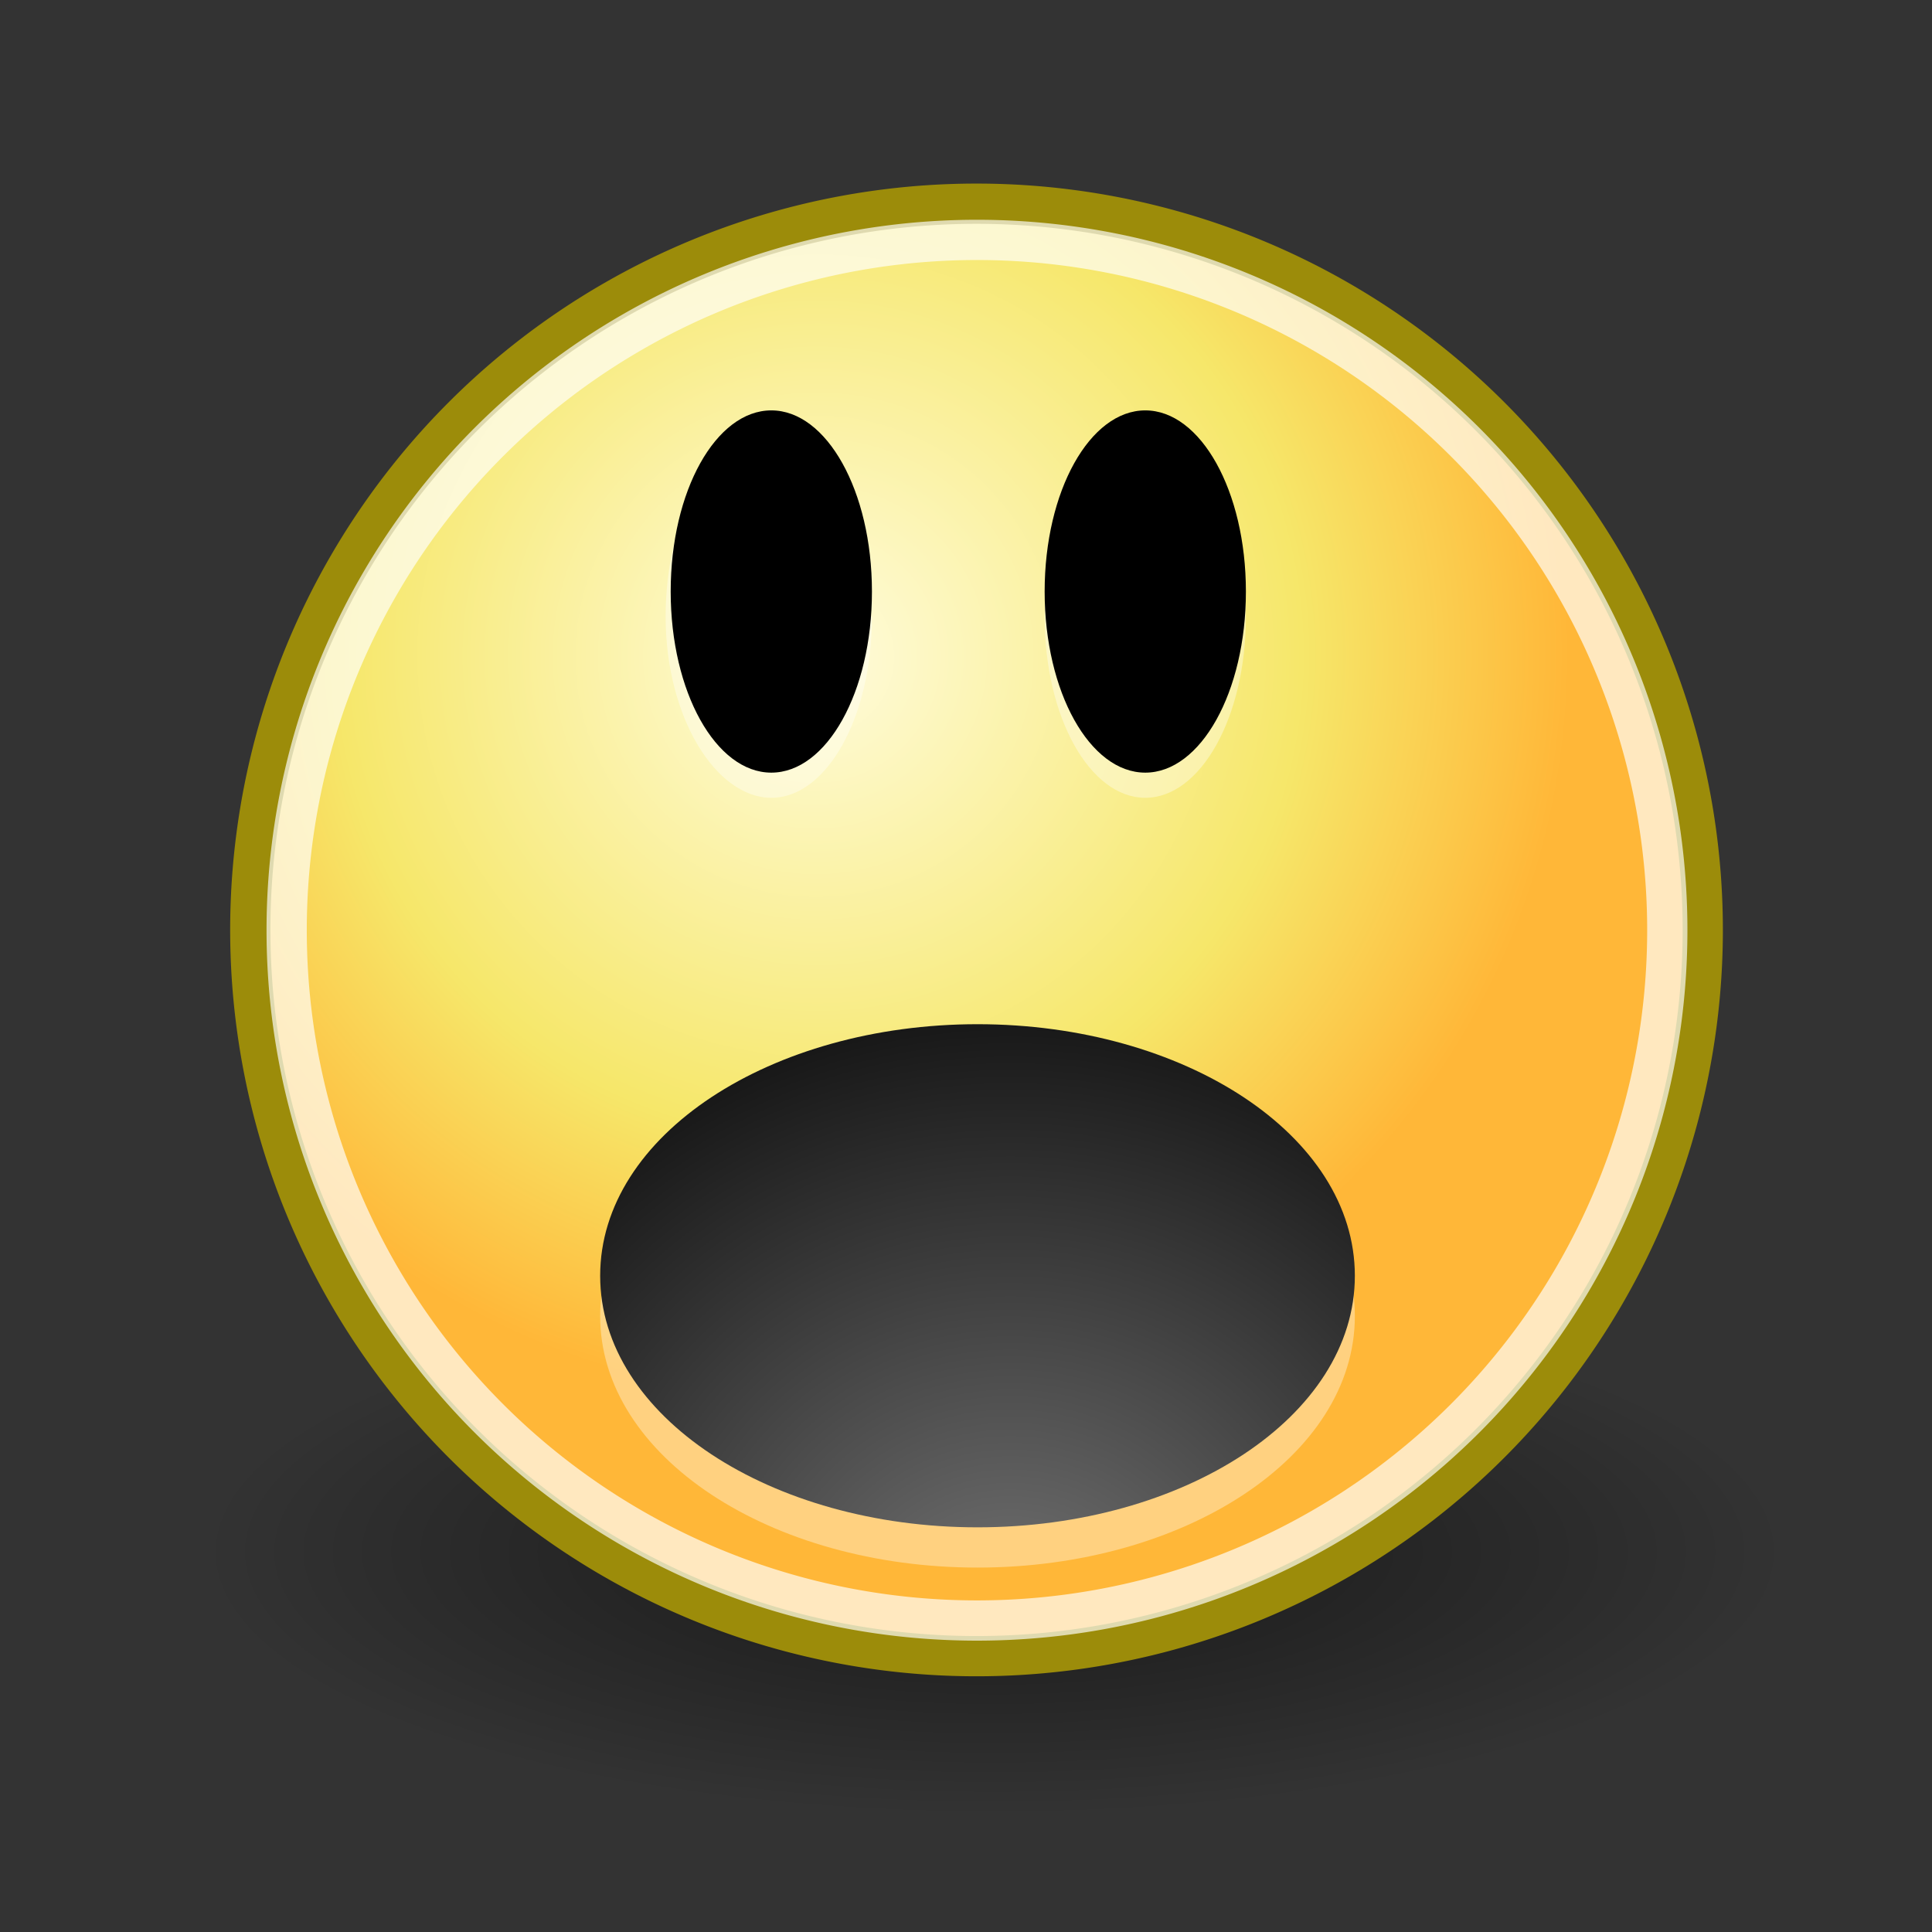 <?xml version="1.0" encoding="UTF-8" standalone="no"?>
<!-- Created with Inkscape (http://www.inkscape.org/) -->
<svg xmlns:dc="http://purl.org/dc/elements/1.1/" xmlns:cc="http://web.resource.org/cc/" xmlns:rdf="http://www.w3.org/1999/02/22-rdf-syntax-ns#" xmlns:svg="http://www.w3.org/2000/svg" xmlns="http://www.w3.org/2000/svg" xmlns:xlink="http://www.w3.org/1999/xlink" xmlns:sodipodi="http://inkscape.sourceforge.net/DTD/sodipodi-0.dtd" xmlns:inkscape="http://www.inkscape.org/namespaces/inkscape" width="48px" height="48px" id="svg4376" sodipodi:version="0.32" inkscape:version="0.42+devel" sodipodi:docbase="/home/jimmac/gfx/ximian/tango-icon-theme/scalable/emotes" sodipodi:docname="face-shocked.svg">
  <rect width="100%" height="100%" fill="#333333" stroke="none"/>
  <defs id="defs3">
    <linearGradient id="linearGradient3290">
      <stop id="stop3292" offset="0" style="stop-color:#fffcde;stop-opacity:1;"/>
      <stop style="stop-color:#f6e76a;stop-opacity:1;" offset="0.645" id="stop3294"/>
      <stop id="stop3296" offset="1" style="stop-color:#ffb738;stop-opacity:1;"/>
    </linearGradient>
    <radialGradient r="8.902" fy="15.756" fx="29.158" cy="15.721" cx="29.288" gradientUnits="userSpaceOnUse" id="radialGradient2714" xlink:href="#linearGradient3290" inkscape:collect="always"/>
    <linearGradient id="linearGradient2509">
      <stop id="stop2511" offset="0" style="stop-color:#fffbd5;stop-opacity:1;"/>
      <stop id="stop2513" offset="1" style="stop-color:#edd400;stop-opacity:1;"/>
    </linearGradient>
    <radialGradient gradientUnits="userSpaceOnUse" fy="39.593" fx="25.053" r="15.757" cy="39.593" cx="25.053" id="aigrd2" gradientTransform="matrix(1.25,0,0,1.25,-6.214,-8.429)">
      <stop id="stop8602" style="stop-color:#777777;stop-opacity:1;" offset="0"/>
      <stop id="stop8604" style="stop-color:#000000" offset="1"/>
    </radialGradient>
    <linearGradient inkscape:collect="always" id="linearGradient4565">
      <stop style="stop-color:#000000;stop-opacity:1;" offset="0" id="stop4567"/>
      <stop style="stop-color:#000000;stop-opacity:0;" offset="1" id="stop4569"/>
    </linearGradient>
    <linearGradient id="linearGradient3824">
      <stop style="stop-color:#ffffff;stop-opacity:1;" offset="0" id="stop3826"/>
      <stop style="stop-color:#c9c9c9;stop-opacity:1;" offset="1" id="stop3828"/>
    </linearGradient>
    <linearGradient id="linearGradient3800">
      <stop style="stop-color:#ffeed6;stop-opacity:1;" offset="0" id="stop3802"/>
      <stop id="stop8664" offset="0.5" style="stop-color:#e49c2f;stop-opacity:1;"/>
      <stop style="stop-color:#ffc66c;stop-opacity:1;" offset="1" id="stop3804"/>
    </linearGradient>
    <radialGradient inkscape:collect="always" xlink:href="#linearGradient4565" id="radialGradient4571" cx="24.714" cy="38.571" fx="24.714" fy="38.571" r="19.714" gradientTransform="matrix(1,0,0,0.333,0,25.714)" gradientUnits="userSpaceOnUse"/>
  </defs>
  <sodipodi:namedview fill="#edd400" id="base" pagecolor="#ffffff" bordercolor="#666666" borderopacity="0.196" inkscape:pageopacity="0.0" inkscape:pageshadow="2" inkscape:zoom="11.313708" inkscape:cx="25.411306" inkscape:cy="24.058534" inkscape:current-layer="layer1" showgrid="false" inkscape:grid-bbox="true" inkscape:document-units="px" inkscape:showpageshadow="false" inkscape:window-width="770" inkscape:window-height="739" inkscape:window-x="223" inkscape:window-y="184"/>
  <g id="layer1" inkscape:label="Layer 1" inkscape:groupmode="layer">
    <path sodipodi:type="arc" style="opacity:0.532;color:#000000;fill:url(#radialGradient4571);fill-opacity:1.0;fill-rule:evenodd;stroke:none;stroke-width:0.405;stroke-linecap:round;stroke-linejoin:round;marker:none;marker-start:none;marker-mid:none;marker-end:none;stroke-miterlimit:4;stroke-dasharray:none;stroke-dashoffset:0;stroke-opacity:1;visibility:visible;display:inline;overflow:visible" id="path4563" sodipodi:cx="24.714285" sodipodi:cy="38.571430" sodipodi:rx="19.714285" sodipodi:ry="6.5714288" d="M 44.429 38.571 A 19.714 6.571 0 1 1  5,38.571 A 19.714 6.571 0 1 1  44.429 38.571 z"/>
    <path sodipodi:type="arc" style="overflow:visible;display:inline;visibility:visible;stroke-opacity:1;stroke-dashoffset:0;stroke-dasharray:none;stroke-miterlimit:4;marker-end:none;marker-mid:none;marker-start:none;marker:none;stroke-linejoin:round;stroke-linecap:round;stroke-width:0.48;stroke:#9c8c0a;fill-rule:evenodd;fill-opacity:1;fill:url(#radialGradient2714);color:#000000;opacity:1" id="path4320" sodipodi:cx="31.112698" sodipodi:cy="19.008621" sodipodi:rx="8.6620579" sodipodi:ry="8.6620579" d="M 39.775 19.009 A 8.662 8.662 0 1 1  22.451,19.009 A 8.662 8.662 0 1 1  39.775 19.009 z" transform="matrix(2.083,0,0,2.083,-40.547,-16.492)"/>
    <path d="M 39.775 19.009 A 8.662 8.662 0 1 1  22.451,19.009 A 8.662 8.662 0 1 1  39.775 19.009 z" sodipodi:ry="8.6620579" sodipodi:rx="8.6620579" sodipodi:cy="19.008621" sodipodi:cx="31.112698" id="path4322" style="opacity:0.677;color:#000000;fill:none;fill-opacity:1;fill-rule:evenodd;stroke:#ffffff;stroke-width:0.505;stroke-linecap:round;stroke-linejoin:round;marker:none;marker-start:none;marker-mid:none;marker-end:none;stroke-miterlimit:4;stroke-dasharray:none;stroke-dashoffset:0;stroke-opacity:1;visibility:visible;display:inline;overflow:visible" sodipodi:type="arc" transform="matrix(1.98,0,0,1.98,-37.331,-14.527)"/>
    <path id="path8599" d="M 33.661,32.696 C 33.661,36.196 29.411,38.946 24.286,38.946 C 19.161,38.946 14.911,36.196 14.911,32.696 C 14.911,29.196 19.161,26.446 24.286,26.446 C 29.411,26.446 33.661,29.196 33.661,32.696 z " style="opacity:0.36;fill:#ffffff;fill-rule:nonzero;stroke:none;stroke-miterlimit:4"/>
    <path id="path8606" d="M 33.661,31.696 C 33.661,35.196 29.411,37.946 24.286,37.946 C 19.161,37.946 14.911,35.196 14.911,31.696 C 14.911,28.196 19.161,25.446 24.286,25.446 C 29.411,25.446 33.661,28.196 33.661,31.696 z " style="fill:url(#aigrd2);fill-rule:nonzero;stroke:none;stroke-miterlimit:4"/>
    <g id="g8666" transform="translate(0.265,0)">
      <path id="path8610" d="M 21.398,15.321 C 21.398,17.821 20.273,19.821 18.898,19.821 C 17.523,19.821 16.273,17.821 16.273,15.321 C 16.273,12.821 17.398,10.821 18.773,10.821 C 20.148,10.821 21.273,12.821 21.273,15.321 L 21.398,15.321 z " style="opacity:0.36;fill:#ffffff;fill-rule:nonzero;stroke:none;stroke-miterlimit:4"/>
      <path id="path8612" d="M 30.689,15.321 C 30.689,17.821 29.564,19.821 28.189,19.821 C 26.814,19.821 25.689,17.821 25.689,15.321 C 25.689,12.821 26.814,10.821 28.189,10.821 C 29.564,10.821 30.689,12.821 30.689,15.321 z " style="opacity:0.36;fill:#ffffff;fill-rule:nonzero;stroke:none;stroke-miterlimit:4"/>
      <path id="path8614" d="M 21.398,14.696 C 21.398,17.196 20.273,19.196 18.898,19.196 C 17.523,19.196 16.398,17.196 16.398,14.696 C 16.398,12.196 17.523,10.196 18.898,10.196 C 20.273,10.196 21.398,12.196 21.398,14.696 z " style="fill:#000000;fill-rule:nonzero;stroke:none;stroke-miterlimit:4"/>
      <path id="path8616" d="M 30.689,14.696 C 30.689,17.196 29.564,19.196 28.189,19.196 C 26.814,19.196 25.689,17.196 25.689,14.696 C 25.689,12.196 26.814,10.196 28.189,10.196 C 29.564,10.196 30.689,12.196 30.689,14.696 z " style="fill:#000000;fill-rule:nonzero;stroke:none;stroke-miterlimit:4"/>
    </g>
  </g>
</svg>